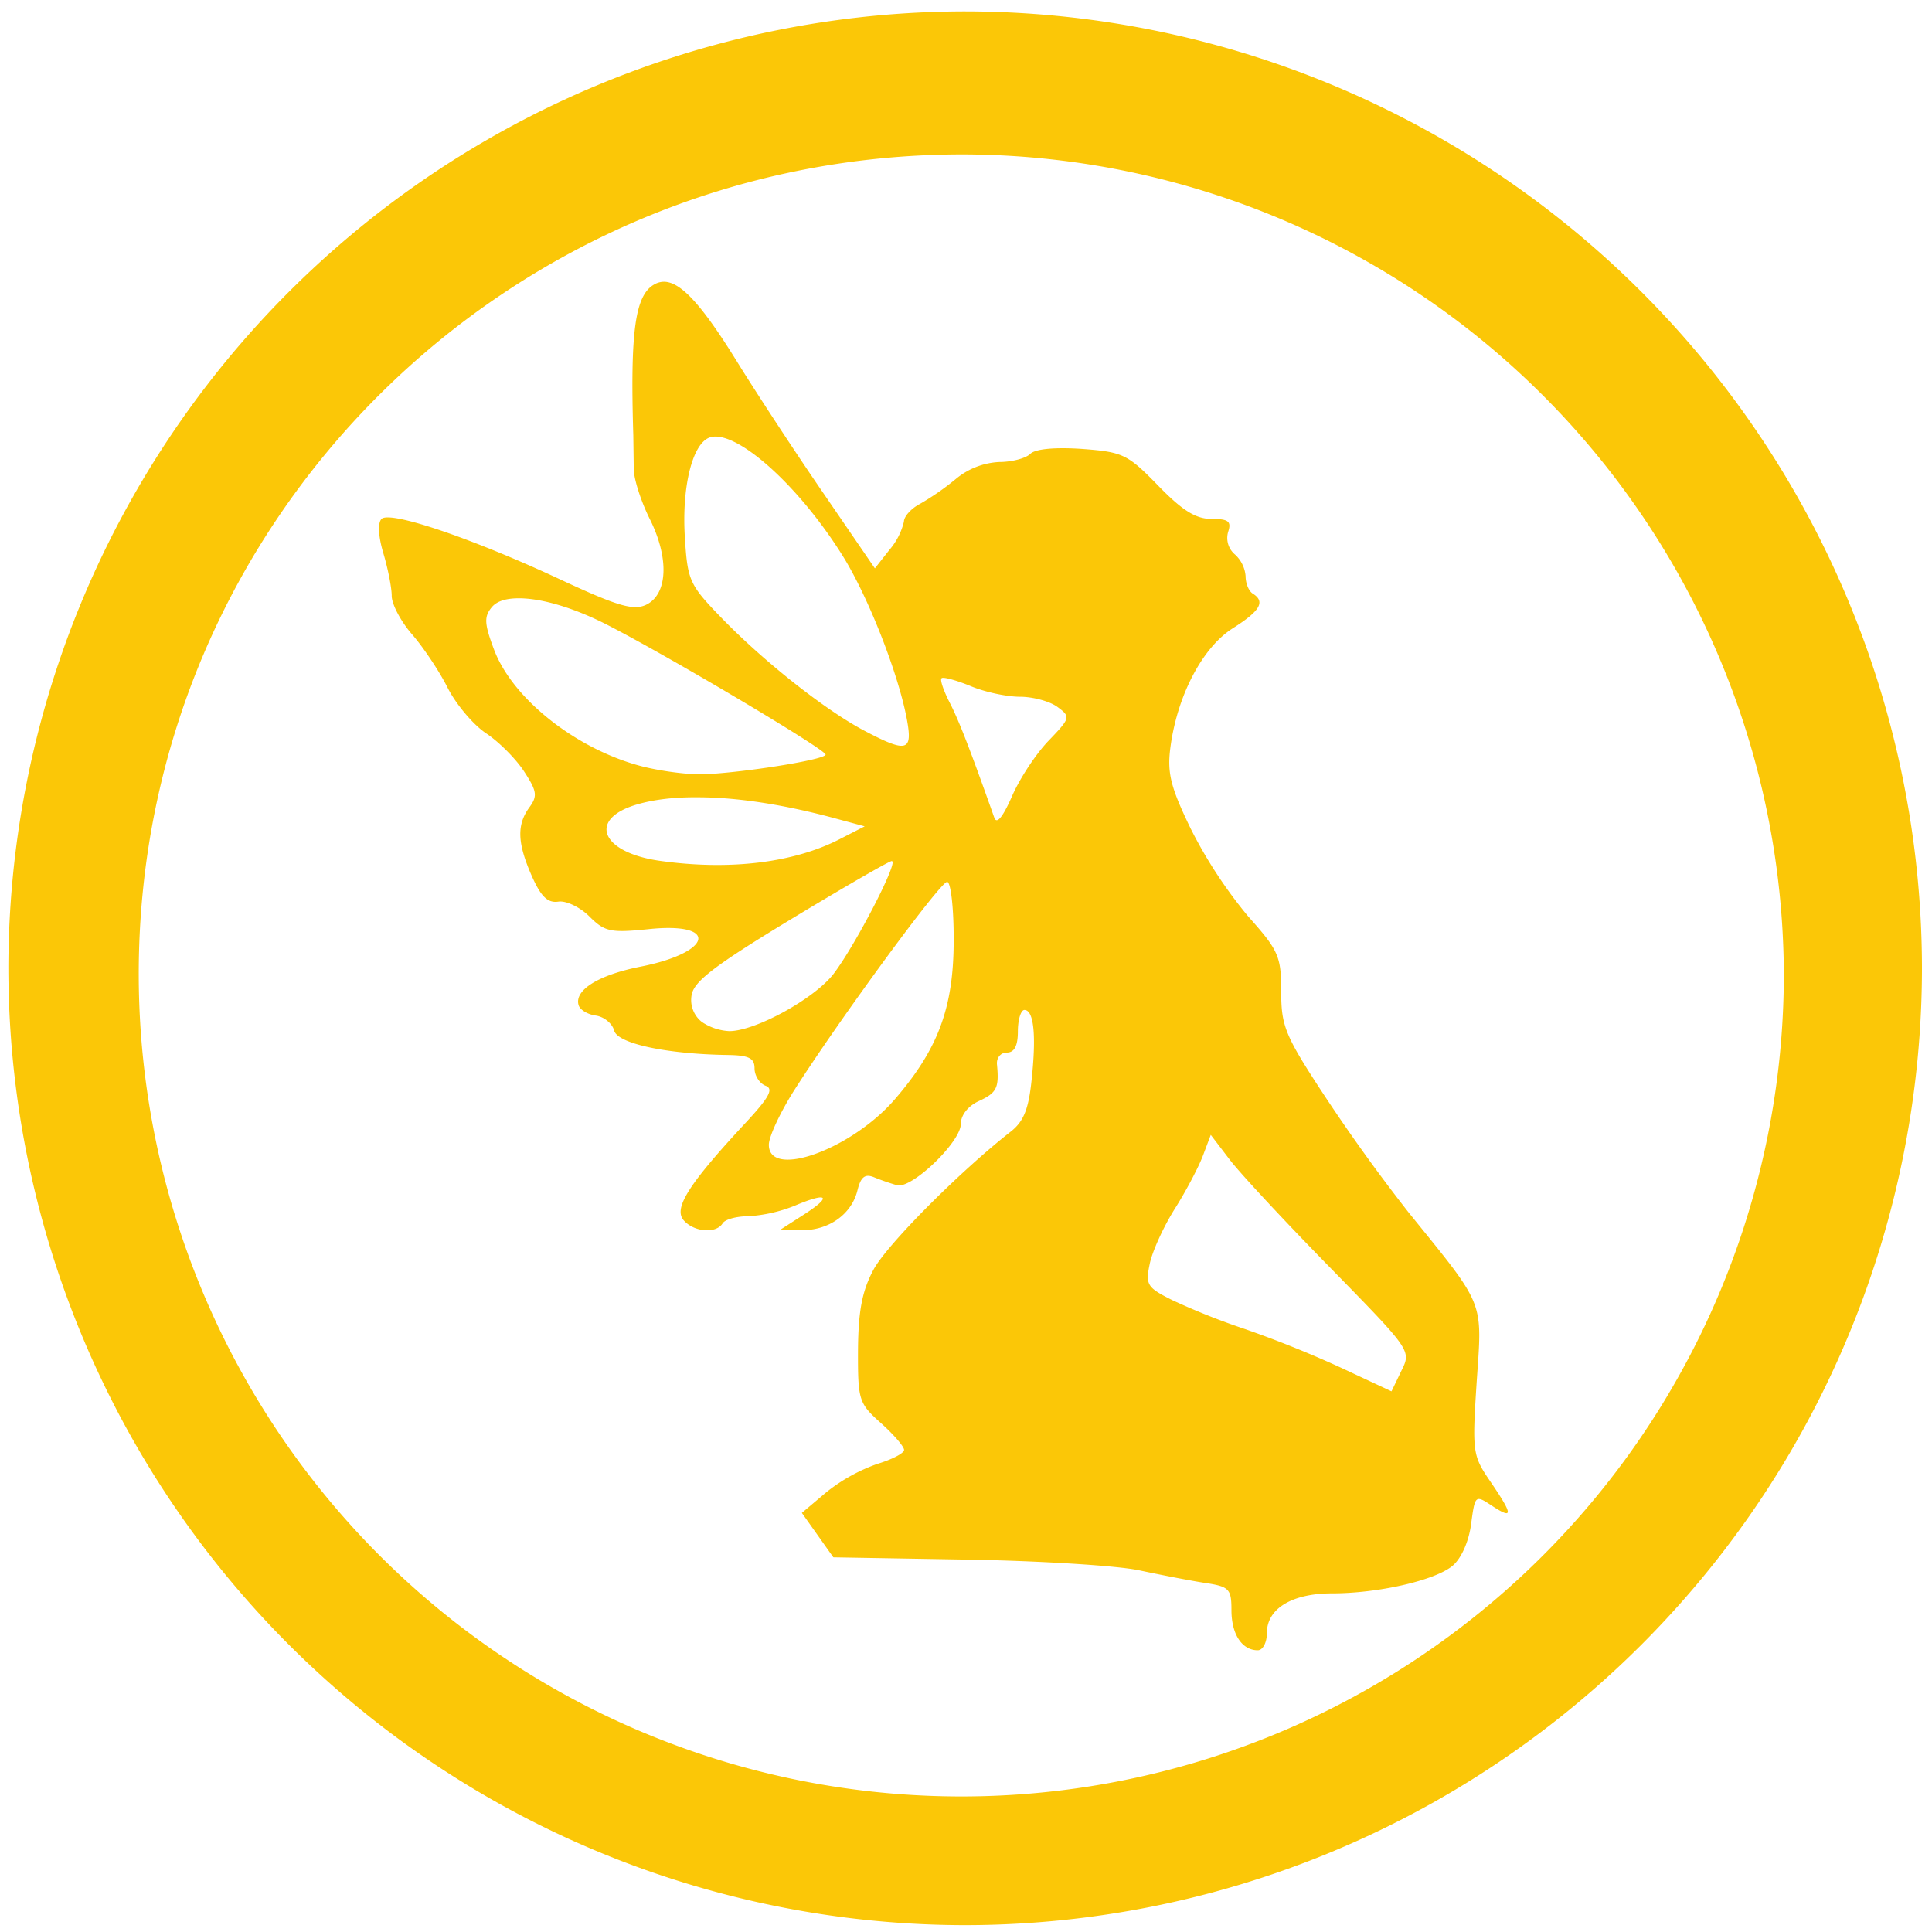 <?xml version="1.0" encoding="UTF-8" standalone="no"?>
<svg
   xmlns:dc="http://purl.org/dc/elements/1.1/"
   xmlns:cc="http://creativecommons.org/ns#"
   xmlns:rdf="http://www.w3.org/1999/02/22-rdf-syntax-ns#"
   xmlns:svg="http://www.w3.org/2000/svg"
   xmlns="http://www.w3.org/2000/svg"
   xmlns:sodipodi="http://sodipodi.sourceforge.net/DTD/sodipodi-0.dtd"
   xmlns:inkscape="http://www.inkscape.org/namespaces/inkscape"
   width="48"
   height="48"
   viewBox="0 0 12.7 12.7"
   version="1.1"
   id="svg4"
   sodipodi:docname="pixiewps.svg"
   inkscape:version="0.92.5 (2060ec1f9f, 2020-04-08)">
  <defs
     id="defs8" />
  <sodipodi:namedview
     pagecolor="#ffffff"
     bordercolor="#666666"
     borderopacity="1"
     objecttolerance="10"
     gridtolerance="10"
     guidetolerance="10"
     inkscape:pageopacity="0"
     inkscape:pageshadow="2"
     inkscape:window-width="1085"
     inkscape:window-height="480"
     id="namedview6"
     showgrid="false"
     inkscape:zoom="4.9166667"
     inkscape:cx="2.1355932"
     inkscape:cy="24"
     inkscape:window-x="0"
     inkscape:window-y="25"
     inkscape:window-maximized="0"
     inkscape:current-layer="svg4" />
  <path
     d="M 6.34,0.075 A 6.295,6.295 0 0 0 0.055,6.36 6.295,6.295 0 0 0 6.34,12.655 6.295,6.295 0 0 0 12.634,6.36 6.295,6.295 0 0 0 6.34,0.075 Z m -0.011,0.94 a 5.408,5.408 0 0 1 5.397,5.387 5.407,5.407 0 0 1 -10.814,0 c 0,-2.987 2.43,-5.387 5.417,-5.387 z M 4.364,1.852 A 0.127,0.127 0 0 0 4.304,1.868 C 4.175,1.936 4.142,2.174 4.163,2.861 l 0.003,0.222 c 0,0.064 0.047,0.212 0.105,0.328 C 4.401,3.671 4.39,3.91 4.244,3.977 4.161,4.014 4.054,3.982 3.687,3.811 3.103,3.538 2.565,3.356 2.508,3.411 2.482,3.438 2.487,3.526 2.52,3.637 c 0.03,0.1 0.055,0.227 0.055,0.28 0,0.055 0.06,0.168 0.133,0.252 0.074,0.085 0.18,0.243 0.235,0.353 0.056,0.11 0.17,0.244 0.253,0.299 0.083,0.055 0.195,0.167 0.249,0.25 C 3.529,5.2 3.535,5.232 3.48,5.307 3.396,5.422 3.4,5.541 3.496,5.759 3.556,5.894 3.6,5.937 3.67,5.927 3.722,5.919 3.814,5.964 3.875,6.025 3.975,6.125 4.014,6.133 4.261,6.108 4.727,6.058 4.688,6.26 4.212,6.354 3.932,6.409 3.772,6.51 3.804,6.609 3.814,6.639 3.864,6.669 3.918,6.676 3.971,6.684 4.025,6.728 4.037,6.774 4.059,6.86 4.381,6.929 4.785,6.935 4.923,6.937 4.96,6.956 4.96,7.023 4.96,7.07 4.992,7.121 5.032,7.137 5.087,7.157 5.058,7.212 4.902,7.38 4.529,7.781 4.428,7.94 4.492,8.019 4.559,8.099 4.706,8.112 4.75,8.042 4.765,8.016 4.841,7.995 4.918,7.995 A 0.98,0.98 0 0 0 5.226,7.925 C 5.446,7.832 5.473,7.864 5.278,7.988 L 5.124,8.087 h 0.142 c 0.181,0.002 0.33,-0.103 0.37,-0.26 0.022,-0.091 0.05,-0.113 0.11,-0.088 a 1.6,1.6 0 0 0 0.15,0.052 C 5.992,7.818 6.316,7.507 6.316,7.388 6.316,7.33 6.364,7.27 6.434,7.238 6.552,7.184 6.568,7.151 6.554,7.001 6.548,6.955 6.577,6.919 6.618,6.919 c 0.05,0 0.073,-0.044 0.073,-0.14 0,-0.077 0.02,-0.14 0.043,-0.14 0.062,0 0.079,0.167 0.047,0.462 -0.02,0.193 -0.053,0.273 -0.14,0.34 -0.332,0.26 -0.81,0.74 -0.899,0.905 -0.075,0.14 -0.1,0.271 -0.102,0.53 -10e-4,0.329 0.005,0.348 0.15,0.478 0.084,0.075 0.153,0.155 0.153,0.177 0,0.022 -0.08,0.063 -0.176,0.092 A 1.15,1.15 0 0 0 5.431,9.81 l -0.16,0.135 0.207,0.292 0.876,0.015 c 0.481,0.008 0.99,0.04 1.132,0.07 0.142,0.03 0.336,0.068 0.433,0.083 0.161,0.024 0.176,0.039 0.176,0.179 0,0.159 0.069,0.264 0.173,0.264 0.033,0 0.06,-0.05 0.06,-0.114 0,-0.16 0.165,-0.26 0.429,-0.26 0.3,0 0.672,-0.084 0.79,-0.18 C 9.604,10.247 9.654,10.138 9.67,10.021 9.696,9.827 9.697,9.825 9.807,9.898 9.949,9.991 9.947,9.959 9.797,9.739 9.68,9.568 9.677,9.547 9.707,9.084 9.744,8.542 9.766,8.596 9.261,7.972 A 11.73,11.73 0 0 1 8.709,7.206 C 8.447,6.808 8.422,6.746 8.422,6.518 8.422,6.286 8.405,6.248 8.205,6.024 A 3.051,3.051 0 0 1 7.828,5.449 C 7.696,5.177 7.672,5.083 7.693,4.918 7.737,4.575 7.903,4.258 8.102,4.131 8.284,4.016 8.32,3.955 8.235,3.902 8.209,3.886 8.188,3.835 8.188,3.788 A 0.215,0.215 0 0 0 8.117,3.644 0.142,0.142 0 0 1 8.073,3.497 C 8.096,3.427 8.076,3.411 7.963,3.411 7.86,3.411 7.771,3.355 7.612,3.191 7.412,2.986 7.382,2.971 7.112,2.951 6.934,2.939 6.804,2.951 6.772,2.984 6.742,3.013 6.651,3.037 6.568,3.037 A 0.484,0.484 0 0 0 6.285,3.147 1.72,1.72 0 0 1 6.048,3.312 C 5.99,3.342 5.942,3.395 5.942,3.429 A 0.443,0.443 0 0 1 5.847,3.614 L 5.751,3.736 5.414,3.244 C 5.228,2.974 4.977,2.59 4.854,2.392 4.62,2.012 4.478,1.852 4.364,1.852 Z M 4.695,2.87 C 4.878,2.86 5.257,3.205 5.534,3.645 5.704,3.913 5.907,4.431 5.962,4.732 6,4.939 5.961,4.95 5.685,4.805 5.431,4.672 5.032,4.358 4.752,4.071 4.531,3.844 4.52,3.819 4.502,3.533 4.481,3.205 4.55,2.92 4.662,2.877 A 0.117,0.117 0 0 1 4.695,2.87 Z M 3.423,3.933 C 3.57,3.936 3.777,3.997 3.995,4.109 4.415,4.325 5.425,4.926 5.427,4.96 5.428,4.997 4.775,5.096 4.572,5.09 A 2.01,2.01 0 0 1 4.246,5.044 C 3.811,4.941 3.376,4.605 3.249,4.274 3.183,4.099 3.181,4.054 3.233,3.991 3.268,3.949 3.334,3.931 3.423,3.933 Z m 2.774,0.523 c 0.024,-0.002 0.1,0.02 0.181,0.053 0.094,0.04 0.24,0.071 0.326,0.071 0.086,0 0.197,0.03 0.247,0.067 C 7.039,4.712 7.037,4.719 6.893,4.869 6.81,4.955 6.702,5.119 6.652,5.235 6.592,5.371 6.552,5.421 6.536,5.375 6.376,4.923 6.304,4.738 6.243,4.619 6.203,4.541 6.178,4.469 6.189,4.459 6.191,4.457 6.193,4.456 6.197,4.456 Z M 4.596,5.241 C 4.849,5.242 5.153,5.289 5.48,5.377 L 5.684,5.432 5.52,5.516 C 5.217,5.672 4.796,5.723 4.34,5.659 3.944,5.604 3.859,5.379 4.198,5.285 4.309,5.254 4.443,5.239 4.596,5.241 Z m 1.266,0.42 C 5.912,5.654 5.626,6.209 5.48,6.401 5.356,6.563 4.967,6.778 4.794,6.778 A 0.356,0.356 0 0 1 4.614,6.718 0.183,0.183 0 0 1 4.546,6.543 C 4.559,6.453 4.694,6.349 5.194,6.046 5.541,5.836 5.842,5.662 5.862,5.66 Z m 0.364,0.136 c 0.024,0 0.044,0.173 0.043,0.385 0,0.443 -0.103,0.717 -0.391,1.049 -0.286,0.327 -0.824,0.52 -0.824,0.294 0,-0.053 0.076,-0.216 0.17,-0.363 0.3,-0.47 0.957,-1.365 1.002,-1.365 z M 7.959,7.46 8.082,7.621 c 0.068,0.09 0.365,0.409 0.66,0.71 0.535,0.547 0.536,0.547 0.47,0.68 L 9.147,9.146 8.82,8.993 A 7.244,7.244 0 0 0 8.188,8.738 4.62,4.62 0 0 1 7.705,8.546 C 7.54,8.463 7.529,8.446 7.558,8.307 7.575,8.225 7.649,8.063 7.722,7.947 7.795,7.832 7.878,7.674 7.907,7.598 Z"
     id="path2"
     inkscape:connector-curvature="0"
     style="fill:#fbc707" />
</svg>
